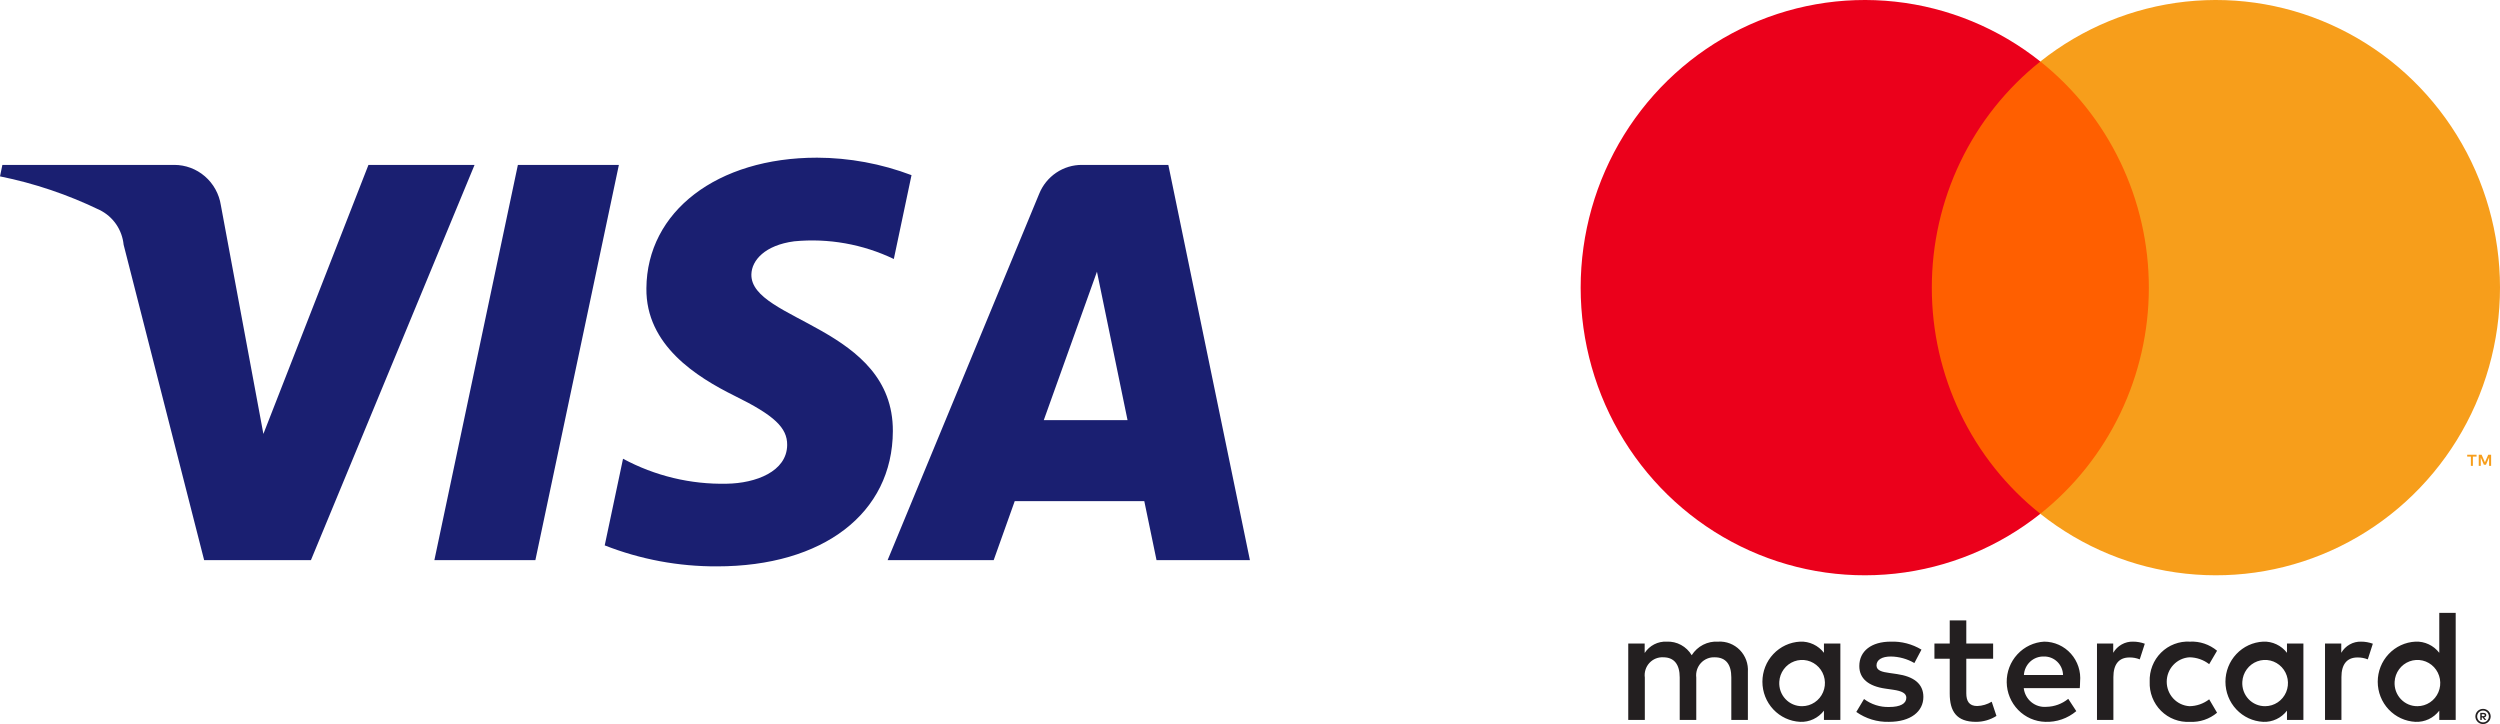 <svg width="183" height="53" viewBox="0 0 183 53" fill="none" xmlns="http://www.w3.org/2000/svg">
<g clip-path="url(#clip0_638_2352)">
<path d="M127.945 52.699V49.19C127.965 48.895 127.923 48.599 127.822 48.321C127.72 48.044 127.561 47.792 127.356 47.581C127.15 47.371 126.903 47.208 126.63 47.102C126.357 46.996 126.065 46.95 125.773 46.968C125.392 46.943 125.01 47.022 124.669 47.196C124.327 47.371 124.039 47.636 123.833 47.962C123.645 47.645 123.376 47.386 123.055 47.211C122.734 47.036 122.372 46.952 122.007 46.968C121.69 46.952 121.373 47.02 121.09 47.165C120.806 47.311 120.565 47.529 120.39 47.798V47.108H119.188V52.699H120.401V49.599C120.375 49.408 120.391 49.213 120.448 49.029C120.505 48.845 120.602 48.675 120.731 48.533C120.86 48.392 121.019 48.28 121.195 48.208C121.372 48.135 121.563 48.103 121.753 48.114C122.55 48.114 122.955 48.64 122.955 49.588V52.699H124.167V49.599C124.143 49.408 124.161 49.214 124.218 49.031C124.276 48.848 124.373 48.679 124.501 48.538C124.63 48.396 124.788 48.285 124.964 48.212C125.14 48.138 125.329 48.105 125.519 48.114C126.339 48.114 126.732 48.64 126.732 49.588V52.699H127.945ZM145.897 47.108H143.933V45.412H142.72V47.108H141.6V48.219H142.72V50.769C142.72 52.067 143.217 52.839 144.638 52.839C145.169 52.841 145.689 52.691 146.14 52.406L145.793 51.365C145.471 51.56 145.105 51.669 144.73 51.681C144.13 51.681 143.933 51.307 143.933 50.746V48.219H145.897V47.108ZM156.144 46.968C155.851 46.959 155.561 47.03 155.305 47.175C155.049 47.319 154.836 47.53 154.688 47.786V47.108H153.499V52.699H154.7V49.564C154.7 48.64 155.093 48.126 155.878 48.126C156.135 48.122 156.39 48.17 156.629 48.266L156.999 47.12C156.725 47.02 156.435 46.969 156.144 46.968H156.144ZM140.652 47.553C139.972 47.143 139.19 46.94 138.4 46.968C137.002 46.968 136.101 47.646 136.101 48.757C136.101 49.67 136.771 50.231 138.007 50.406L138.573 50.488C139.231 50.582 139.543 50.757 139.543 51.073C139.543 51.506 139.104 51.752 138.284 51.752C137.624 51.771 136.978 51.565 136.447 51.167L135.881 52.114C136.581 52.609 137.419 52.863 138.273 52.839C139.867 52.839 140.791 52.079 140.791 51.015C140.791 50.032 140.063 49.517 138.862 49.342L138.296 49.26C137.776 49.19 137.36 49.085 137.36 48.711C137.36 48.301 137.753 48.056 138.411 48.056C139.016 48.065 139.608 48.23 140.132 48.535L140.652 47.553ZM172.837 46.968C172.544 46.959 172.254 47.03 171.998 47.175C171.742 47.319 171.529 47.53 171.381 47.786V47.108H170.191V52.699H171.393V49.564C171.393 48.64 171.786 48.126 172.571 48.126C172.828 48.122 173.083 48.17 173.322 48.266L173.692 47.12C173.417 47.02 173.128 46.969 172.837 46.968ZM157.357 49.903C157.341 50.297 157.407 50.69 157.55 51.057C157.693 51.423 157.91 51.756 158.187 52.032C158.465 52.309 158.796 52.523 159.161 52.662C159.525 52.801 159.914 52.862 160.303 52.839C161.024 52.876 161.733 52.638 162.289 52.172L161.712 51.19C161.297 51.511 160.79 51.687 160.268 51.693C159.818 51.665 159.395 51.465 159.086 51.132C158.776 50.8 158.604 50.36 158.604 49.903C158.604 49.447 158.776 49.007 159.086 48.675C159.395 48.342 159.818 48.142 160.268 48.114C160.79 48.12 161.297 48.296 161.712 48.617L162.289 47.634C161.733 47.169 161.024 46.931 160.303 46.968C159.914 46.945 159.525 47.006 159.161 47.145C158.796 47.284 158.465 47.498 158.187 47.775C157.91 48.051 157.693 48.383 157.55 48.75C157.407 49.117 157.341 49.51 157.357 49.903ZM168.609 49.903V47.108H167.407V47.786C167.202 47.519 166.937 47.305 166.633 47.163C166.33 47.02 165.997 46.953 165.663 46.968C164.918 47.005 164.216 47.33 163.702 47.877C163.188 48.423 162.902 49.149 162.902 49.904C162.902 50.658 163.188 51.384 163.702 51.93C164.216 52.477 164.918 52.802 165.663 52.839C165.997 52.854 166.33 52.787 166.633 52.644C166.937 52.502 167.202 52.288 167.407 52.02V52.699H168.609V49.903ZM164.138 49.903C164.157 49.573 164.27 49.256 164.465 48.991C164.659 48.726 164.926 48.524 165.233 48.41C165.539 48.297 165.872 48.276 166.19 48.352C166.507 48.428 166.796 48.596 167.021 48.836C167.245 49.075 167.396 49.377 167.453 49.702C167.511 50.027 167.473 50.362 167.345 50.666C167.216 50.97 167.003 51.229 166.731 51.411C166.458 51.594 166.14 51.692 165.813 51.693C165.584 51.696 165.357 51.651 165.147 51.561C164.936 51.471 164.746 51.338 164.588 51.17C164.431 51.002 164.31 50.802 164.232 50.584C164.155 50.366 164.123 50.134 164.138 49.903ZM149.64 46.968C148.891 47.008 148.186 47.34 147.674 47.895C147.161 48.449 146.88 49.183 146.891 49.943C146.901 50.702 147.202 51.428 147.73 51.968C148.257 52.508 148.971 52.82 149.721 52.839C150.545 52.868 151.351 52.59 151.985 52.055L151.396 51.155C150.94 51.525 150.375 51.731 149.79 51.74C149.393 51.773 148.999 51.65 148.69 51.394C148.382 51.139 148.184 50.772 148.138 50.371H152.239C152.251 50.219 152.262 50.067 152.262 49.903C152.297 49.533 152.256 49.159 152.14 48.805C152.024 48.452 151.837 48.126 151.59 47.85C151.344 47.574 151.043 47.353 150.707 47.201C150.371 47.049 150.008 46.97 149.64 46.968ZM149.617 48.056C149.98 48.048 150.331 48.187 150.593 48.441C150.855 48.696 151.006 49.045 151.015 49.412H148.15C148.171 49.037 148.336 48.685 148.61 48.431C148.885 48.178 149.246 48.043 149.617 48.056ZM179.757 49.903V44.863H178.555V47.787C178.35 47.519 178.085 47.305 177.781 47.163C177.478 47.02 177.145 46.953 176.811 46.968C176.066 47.005 175.364 47.33 174.85 47.877C174.336 48.423 174.05 49.149 174.05 49.904C174.05 50.658 174.336 51.384 174.85 51.931C175.364 52.477 176.066 52.803 176.811 52.839C177.145 52.854 177.478 52.787 177.781 52.645C178.085 52.502 178.35 52.288 178.555 52.02V52.699H179.757V49.903ZM181.759 51.889C181.834 51.888 181.908 51.903 181.977 51.932C182.043 51.96 182.103 52.001 182.154 52.051C182.205 52.102 182.246 52.162 182.274 52.228C182.303 52.297 182.318 52.37 182.318 52.444C182.318 52.518 182.303 52.592 182.274 52.66C182.245 52.726 182.205 52.785 182.154 52.836C182.103 52.887 182.043 52.927 181.977 52.956C181.908 52.986 181.834 53.001 181.759 53C181.649 53.001 181.542 52.969 181.449 52.909C181.357 52.848 181.285 52.762 181.241 52.66C181.212 52.592 181.197 52.518 181.197 52.444C181.197 52.37 181.212 52.297 181.241 52.228C181.269 52.162 181.309 52.102 181.36 52.051C181.411 52 181.471 51.96 181.538 51.932C181.608 51.903 181.683 51.888 181.759 51.889L181.759 51.889ZM181.759 52.877C181.816 52.878 181.873 52.866 181.925 52.843C181.975 52.821 182.021 52.79 182.059 52.751C182.109 52.701 182.145 52.639 182.166 52.571C182.187 52.504 182.19 52.432 182.177 52.362C182.164 52.293 182.134 52.227 182.09 52.172C182.046 52.117 181.989 52.074 181.925 52.046C181.872 52.023 181.816 52.012 181.759 52.013C181.701 52.012 181.644 52.023 181.591 52.046C181.54 52.067 181.493 52.099 181.454 52.138C181.374 52.219 181.329 52.33 181.329 52.444C181.329 52.559 181.374 52.669 181.454 52.751C181.493 52.79 181.54 52.822 181.591 52.843C181.644 52.866 181.701 52.878 181.759 52.877L181.759 52.877ZM181.792 52.184C181.846 52.181 181.899 52.196 181.943 52.228C181.96 52.243 181.974 52.261 181.984 52.282C181.993 52.303 181.997 52.326 181.996 52.349C181.997 52.369 181.993 52.388 181.986 52.406C181.979 52.425 181.968 52.441 181.954 52.455C181.92 52.485 181.878 52.502 181.833 52.506L182 52.7H181.87L181.715 52.507H181.665V52.7H181.556V52.184H181.792ZM181.665 52.281V52.419H181.79C181.814 52.42 181.838 52.414 181.859 52.401C181.867 52.396 181.874 52.388 181.879 52.379C181.883 52.37 181.885 52.359 181.884 52.349C181.885 52.339 181.883 52.329 181.878 52.32C181.874 52.311 181.867 52.303 181.859 52.298C181.838 52.286 181.814 52.28 181.79 52.281H181.665ZM175.286 49.903C175.305 49.573 175.418 49.256 175.613 48.991C175.807 48.726 176.074 48.524 176.381 48.41C176.687 48.297 177.02 48.277 177.338 48.352C177.655 48.428 177.944 48.596 178.169 48.836C178.393 49.076 178.543 49.377 178.601 49.702C178.658 50.027 178.621 50.362 178.492 50.666C178.364 50.97 178.15 51.229 177.878 51.411C177.606 51.594 177.287 51.692 176.961 51.693C176.732 51.696 176.505 51.651 176.294 51.561C176.084 51.471 175.894 51.338 175.736 51.169C175.579 51.001 175.458 50.802 175.38 50.584C175.303 50.366 175.271 50.134 175.286 49.903ZM134.715 49.903V47.108H133.513V47.786C133.308 47.519 133.043 47.305 132.739 47.163C132.436 47.02 132.103 46.953 131.769 46.968C131.024 47.005 130.322 47.33 129.808 47.877C129.294 48.423 129.008 49.149 129.008 49.904C129.008 50.658 129.294 51.384 129.808 51.93C130.322 52.477 131.024 52.802 131.769 52.839C132.103 52.854 132.436 52.787 132.739 52.644C133.043 52.502 133.308 52.288 133.513 52.02V52.699H134.715L134.715 49.903ZM130.244 49.903C130.263 49.573 130.376 49.256 130.571 48.991C130.765 48.726 131.032 48.524 131.339 48.41C131.645 48.297 131.978 48.277 132.296 48.352C132.613 48.428 132.902 48.596 133.127 48.836C133.351 49.076 133.502 49.377 133.559 49.702C133.617 50.027 133.579 50.362 133.45 50.666C133.322 50.97 133.108 51.229 132.836 51.411C132.564 51.594 132.245 51.692 131.919 51.693C131.69 51.696 131.463 51.651 131.253 51.561C131.042 51.471 130.852 51.338 130.694 51.169C130.537 51.001 130.416 50.802 130.338 50.584C130.261 50.366 130.229 50.134 130.244 49.903Z" fill="#231F20"/>
<path d="M158.451 4.502H140.254V37.61H158.451V4.502Z" fill="#FF5F00"/>
<path d="M141.409 21.056C141.407 17.867 142.12 14.72 143.496 11.852C144.873 8.984 146.875 6.47 149.353 4.502C146.285 2.06 142.6 0.542 138.72 0.12C134.84 -0.301 130.921 0.391 127.412 2.117C123.902 3.844 120.943 6.536 118.872 9.885C116.802 13.234 115.704 17.105 115.704 21.056C115.704 25.007 116.802 28.878 118.872 32.227C120.943 35.576 123.902 38.267 127.412 39.994C130.921 41.721 134.84 42.413 138.72 41.991C142.6 41.57 146.285 40.051 149.353 37.61C146.875 35.641 144.873 33.128 143.496 30.26C142.12 27.392 141.407 24.244 141.409 21.056Z" fill="#EB001B"/>
<path d="M183 21.056C183 25.006 181.902 28.878 179.832 32.227C177.762 35.576 174.803 38.267 171.293 39.994C167.783 41.721 163.865 42.413 159.985 41.991C156.105 41.57 152.42 40.051 149.353 37.61C151.828 35.639 153.829 33.125 155.205 30.258C156.581 27.39 157.296 24.244 157.296 21.056C157.296 17.868 156.581 14.721 155.205 11.854C153.829 8.986 151.828 6.472 149.353 4.502C152.42 2.06 156.105 0.542 159.985 0.12C163.865 -0.301 167.783 0.391 171.293 2.118C174.803 3.844 177.762 6.536 179.832 9.885C181.902 13.234 183 17.105 183 21.056Z" fill="#F79E1B"/>
<path d="M181.015 34.103V33.425H181.285V33.287H180.598V33.425H180.868V34.103H181.015ZM182.35 34.103V33.285H182.139L181.897 33.847L181.654 33.285H181.444V34.103H181.592V33.486L181.82 34.018H181.974L182.201 33.485V34.103H182.35Z" fill="#F79E1B"/>
<path d="M34.738 12.071L22.759 41.004H14.944L9.049 17.913C8.995 17.373 8.806 16.855 8.499 16.41C8.191 15.965 7.776 15.608 7.293 15.371C4.973 14.247 2.523 13.42 0 12.91L0.174 12.071H12.755C13.577 12.07 14.373 12.366 14.998 12.907C15.624 13.447 16.038 14.197 16.166 15.019L19.28 31.763L26.971 12.071H34.738ZM65.357 31.558C65.39 23.922 54.932 23.499 55.001 20.087C55.024 19.05 56 17.946 58.136 17.664C60.638 17.423 63.157 17.871 65.428 18.959L66.723 12.821C64.511 11.983 62.169 11.55 59.808 11.542C52.499 11.542 47.357 15.472 47.316 21.106C47.269 25.271 50.989 27.594 53.785 28.981C56.669 30.399 57.635 31.309 57.621 32.575C57.601 34.517 55.321 35.376 53.2 35.408C50.556 35.467 47.941 34.837 45.606 33.58L44.265 39.923C46.885 40.95 49.673 41.471 52.484 41.458C60.254 41.458 65.335 37.574 65.357 31.558H65.357ZM84.658 41.004H91.494L85.522 12.071H79.215C78.541 12.064 77.88 12.262 77.318 12.641C76.757 13.019 76.32 13.559 76.066 14.192L64.972 41.004H72.737L74.278 36.683H83.762L84.658 41.004ZM76.405 30.753L80.297 19.888L82.536 30.753H76.405ZM45.302 12.071L39.189 41.004H31.796L37.909 12.071H45.302Z" fill="#1A1F71"/>
</g>
<defs>
<clipPath id="clip0_638_2352">
<rect width="183" height="53" fill="white"/>
</clipPath>
</defs>
</svg>
